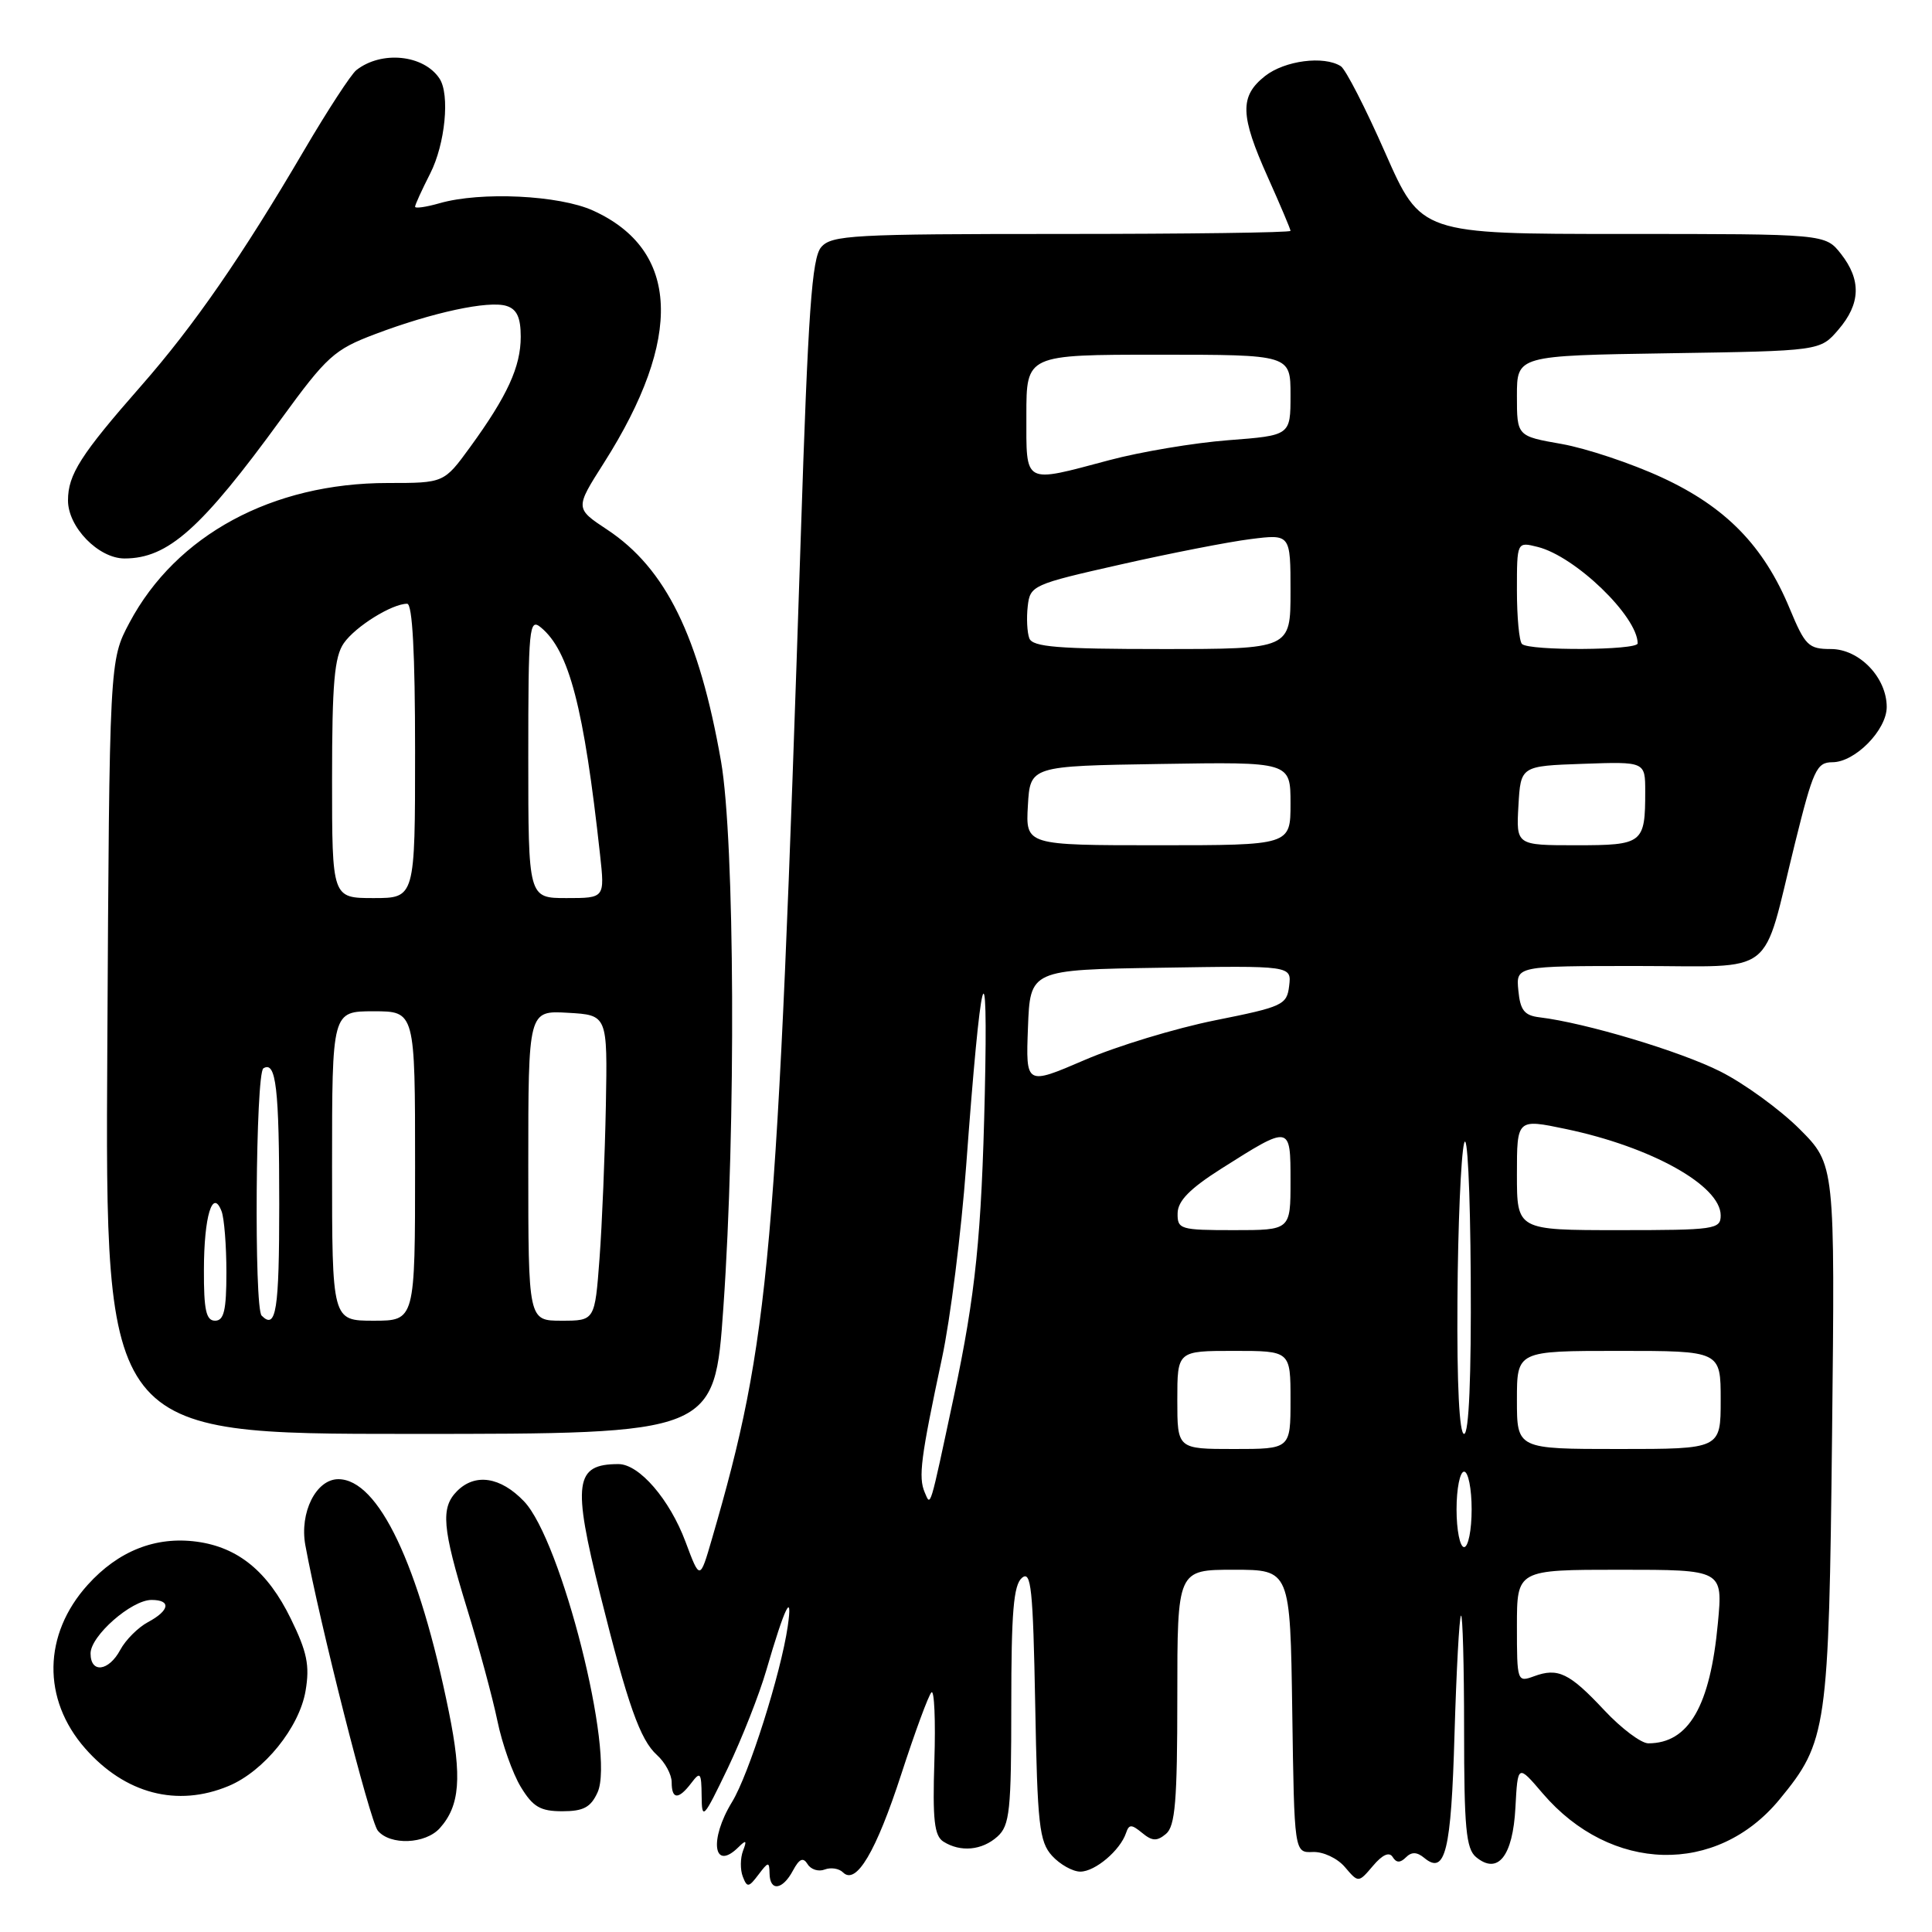 <?xml version="1.0" encoding="UTF-8" standalone="no"?>
<!DOCTYPE svg PUBLIC "-//W3C//DTD SVG 1.1//EN" "http://www.w3.org/Graphics/SVG/1.1/DTD/svg11.dtd" >
<svg xmlns="http://www.w3.org/2000/svg" xmlns:xlink="http://www.w3.org/1999/xlink" version="1.1" viewBox="0 0 256 256">
 <g >
 <path fill="currentColor"
d=" M 101.97 248.25 C 102.01 250.66 103.69 250.45 105.07 247.86 C 105.92 246.28 106.42 246.06 107.01 247.01 C 107.44 247.72 108.46 248.04 109.28 247.72 C 110.09 247.41 111.18 247.58 111.70 248.10 C 113.44 249.84 116.08 245.38 119.43 235.07 C 121.24 229.50 123.03 224.64 123.42 224.25 C 123.80 223.86 123.98 227.94 123.81 233.31 C 123.56 241.14 123.80 243.25 125.00 244.02 C 127.27 245.46 130.13 245.19 132.17 243.35 C 133.80 241.88 134.00 239.93 134.00 225.97 C 134.00 213.61 134.30 209.99 135.42 209.07 C 136.63 208.06 136.88 210.48 137.17 225.84 C 137.46 241.82 137.71 244.03 139.40 245.90 C 140.45 247.05 142.14 248.00 143.15 248.00 C 145.11 248.00 148.44 245.18 149.21 242.87 C 149.60 241.71 149.93 241.71 151.34 242.87 C 152.67 243.97 153.30 244.00 154.50 243.00 C 155.72 241.98 156.00 238.66 156.00 224.88 C 156.00 208.00 156.00 208.00 163.48 208.00 C 170.96 208.00 170.96 208.00 171.23 226.75 C 171.50 245.50 171.50 245.50 173.96 245.40 C 175.32 245.34 177.22 246.23 178.21 247.40 C 180.00 249.50 180.00 249.50 181.93 247.23 C 183.18 245.75 184.09 245.34 184.54 246.07 C 185.02 246.85 185.54 246.86 186.29 246.11 C 187.04 245.36 187.75 245.38 188.72 246.18 C 191.51 248.50 192.29 245.31 192.73 229.80 C 192.98 221.39 193.36 214.31 193.59 214.08 C 193.81 213.85 194.00 220.66 194.00 229.21 C 194.00 242.17 194.26 244.97 195.58 246.07 C 198.47 248.47 200.46 245.97 200.80 239.53 C 201.11 233.76 201.11 233.76 204.42 237.64 C 213.45 248.18 227.47 248.54 235.79 238.44 C 242.10 230.78 242.33 229.18 242.76 189.91 C 243.15 154.31 243.15 154.31 238.45 149.60 C 235.86 147.02 231.14 143.58 227.96 141.98 C 222.66 139.30 210.08 135.53 204.00 134.80 C 201.99 134.56 201.44 133.87 201.19 131.25 C 200.87 128.00 200.87 128.00 216.96 128.00 C 235.66 128.00 233.38 129.77 237.84 111.75 C 240.26 101.99 240.71 101.01 242.80 101.00 C 245.80 101.00 250.00 96.73 250.00 93.68 C 250.00 89.78 246.37 86.00 242.61 86.00 C 239.63 86.00 239.19 85.56 237.14 80.63 C 233.70 72.33 228.68 67.18 220.21 63.27 C 216.17 61.40 210.19 59.41 206.93 58.83 C 201.00 57.79 201.00 57.79 201.00 52.45 C 201.00 47.12 201.00 47.12 221.09 46.81 C 241.18 46.50 241.18 46.50 243.59 43.69 C 246.55 40.25 246.65 37.10 243.93 33.63 C 241.85 31.00 241.85 31.00 215.07 31.00 C 188.29 31.00 188.29 31.00 183.55 20.25 C 180.95 14.34 178.30 9.17 177.66 8.77 C 175.42 7.35 170.25 8.02 167.63 10.07 C 164.24 12.75 164.30 15.26 168.00 23.50 C 169.65 27.18 171.00 30.37 171.00 30.59 C 171.00 30.82 157.34 31.00 140.65 31.00 C 112.99 31.00 110.18 31.15 108.81 32.75 C 107.58 34.18 107.08 41.22 106.11 71.00 C 102.95 167.04 102.03 177.45 94.33 203.93 C 92.74 209.40 92.74 209.40 90.84 204.31 C 88.74 198.68 84.70 194.00 81.95 194.00 C 76.16 194.00 75.82 196.42 79.54 211.32 C 83.18 225.90 84.82 230.53 87.04 232.54 C 88.12 233.51 89.00 235.14 89.00 236.15 C 89.00 238.47 89.90 238.50 91.61 236.25 C 92.79 234.69 92.94 234.87 92.97 237.97 C 93.00 241.24 93.20 241.02 96.43 234.30 C 98.31 230.36 100.61 224.53 101.54 221.32 C 103.98 212.92 105.08 210.66 104.38 215.50 C 103.47 221.75 99.22 235.16 97.00 238.77 C 93.93 243.80 94.53 248.05 97.86 244.75 C 98.87 243.75 98.99 243.85 98.45 245.25 C 98.09 246.21 98.07 247.74 98.42 248.65 C 98.99 250.14 99.20 250.12 100.50 248.40 C 101.81 246.66 101.94 246.65 101.97 248.25 Z  M 58.27 242.25 C 60.94 239.28 61.24 235.52 59.48 226.84 C 55.52 207.30 50.15 196.00 44.83 196.00 C 41.88 196.00 39.67 200.43 40.46 204.75 C 42.31 214.88 49.01 241.31 50.06 242.57 C 51.70 244.55 56.36 244.36 58.27 242.25 Z  M 79.18 237.50 C 81.52 232.36 74.38 204.09 69.43 198.93 C 66.33 195.69 62.97 195.17 60.57 197.57 C 58.37 199.78 58.59 202.41 61.88 213.13 C 63.47 218.28 65.28 224.99 65.91 228.03 C 66.53 231.06 67.93 235.00 69.01 236.78 C 70.62 239.43 71.60 240.00 74.51 240.00 C 77.31 240.00 78.28 239.48 79.18 237.50 Z  M 30.30 236.65 C 34.99 234.69 39.67 228.89 40.49 224.04 C 41.06 220.68 40.69 218.89 38.53 214.48 C 35.48 208.23 31.55 205.02 26.07 204.28 C 20.62 203.55 15.68 205.50 11.62 210.00 C 5.70 216.56 5.56 225.15 11.28 231.67 C 16.57 237.69 23.48 239.50 30.30 236.65 Z  M 95.85 173.25 C 97.53 149.35 97.36 111.33 95.54 100.88 C 92.64 84.33 88.22 75.32 80.47 70.19 C 76.19 67.36 76.19 67.36 80.02 61.34 C 90.56 44.76 90.06 33.11 78.58 27.90 C 74.09 25.86 63.70 25.36 58.24 26.93 C 56.46 27.44 55.00 27.65 55.00 27.39 C 55.00 27.13 55.90 25.16 57.00 23.00 C 58.99 19.10 59.64 12.50 58.23 10.40 C 56.13 7.24 50.55 6.68 47.22 9.29 C 46.52 9.84 43.41 14.61 40.31 19.89 C 32.09 33.91 25.69 43.17 18.69 51.14 C 10.69 60.25 9.01 62.89 9.01 66.30 C 9.00 69.84 13.05 74.00 16.50 74.00 C 22.26 74.00 26.67 70.07 37.27 55.50 C 43.30 47.22 44.29 46.32 49.66 44.29 C 57.31 41.39 64.76 39.79 67.12 40.54 C 68.49 40.97 69.00 42.08 69.00 44.62 C 69.00 48.59 67.23 52.46 62.29 59.25 C 58.83 64.00 58.83 64.00 51.38 64.00 C 36.08 64.00 23.34 70.89 17.16 82.50 C 14.50 87.50 14.50 87.50 14.22 138.75 C 13.93 190.00 13.93 190.00 54.30 190.00 C 94.68 190.00 94.68 190.00 95.85 173.25 Z  M 212.59 226.63 C 207.95 221.67 206.44 220.94 203.25 222.12 C 201.04 222.93 201.00 222.81 201.00 215.48 C 201.00 208.00 201.00 208.00 214.64 208.00 C 228.29 208.00 228.29 208.00 227.63 215.06 C 226.61 226.08 223.76 231.00 218.41 231.00 C 217.46 231.00 214.84 229.03 212.59 226.63 Z  M 193.00 200.00 C 193.00 197.25 193.45 195.00 194.00 195.00 C 194.55 195.00 195.00 197.25 195.00 200.00 C 195.00 202.75 194.55 205.00 194.00 205.00 C 193.45 205.00 193.00 202.75 193.00 200.00 Z  M 122.53 197.75 C 121.67 195.73 122.00 193.19 124.81 180.00 C 125.93 174.78 127.37 163.30 128.02 154.50 C 129.97 128.00 130.96 124.20 130.49 145.00 C 130.06 163.76 129.27 171.50 126.40 185.00 C 123.14 200.28 123.34 199.63 122.53 197.75 Z  M 156.00 185.50 C 156.00 179.00 156.00 179.00 163.50 179.00 C 171.00 179.00 171.00 179.00 171.00 185.50 C 171.00 192.00 171.00 192.00 163.50 192.00 C 156.00 192.00 156.00 192.00 156.00 185.50 Z  M 201.00 185.50 C 201.00 179.00 201.00 179.00 214.50 179.00 C 228.00 179.00 228.00 179.00 228.00 185.50 C 228.00 192.00 228.00 192.00 214.50 192.00 C 201.00 192.00 201.00 192.00 201.00 185.50 Z  M 193.12 172.25 C 193.18 162.49 193.58 153.15 194.00 151.50 C 194.43 149.80 194.81 157.50 194.88 169.25 C 194.96 182.50 194.64 190.00 194.00 190.00 C 193.37 190.00 193.04 183.50 193.12 172.25 Z  M 156.04 160.75 C 156.07 159.12 157.67 157.50 161.79 154.88 C 171.03 149.03 171.00 149.02 171.00 156.53 C 171.00 163.00 171.00 163.00 163.50 163.00 C 156.38 163.00 156.00 162.89 156.04 160.75 Z  M 201.00 155.62 C 201.00 148.24 201.00 148.24 207.49 149.60 C 218.84 151.98 228.00 157.10 228.00 161.05 C 228.00 162.89 227.22 163.00 214.50 163.00 C 201.00 163.00 201.00 163.00 201.00 155.62 Z  M 136.21 136.16 C 136.50 128.50 136.50 128.50 153.82 128.23 C 171.14 127.95 171.14 127.95 170.82 130.63 C 170.52 133.16 169.99 133.40 161.00 135.20 C 155.78 136.25 147.99 138.61 143.71 140.46 C 135.92 143.81 135.92 143.81 136.21 136.16 Z  M 136.20 106.75 C 136.50 101.50 136.50 101.50 153.75 101.23 C 171.00 100.95 171.00 100.95 171.00 106.48 C 171.00 112.00 171.00 112.00 153.45 112.00 C 135.90 112.00 135.90 112.00 136.20 106.75 Z  M 201.20 106.75 C 201.50 101.50 201.50 101.50 209.75 101.21 C 218.00 100.92 218.00 100.92 218.00 104.88 C 218.00 111.77 217.70 112.00 208.84 112.00 C 200.90 112.00 200.90 112.00 201.20 106.75 Z  M 136.39 84.58 C 136.10 83.81 136.00 81.89 136.18 80.34 C 136.49 77.58 136.82 77.43 148.48 74.80 C 155.06 73.31 162.83 71.79 165.73 71.43 C 171.00 70.77 171.00 70.77 171.00 78.38 C 171.00 86.00 171.00 86.00 153.97 86.00 C 140.20 86.00 136.83 85.73 136.39 84.58 Z  M 201.67 85.33 C 201.30 84.97 201.00 81.77 201.00 78.22 C 201.00 71.78 201.00 71.78 203.75 72.47 C 208.73 73.71 216.98 81.67 217.00 85.25 C 217.00 86.18 202.59 86.26 201.67 85.33 Z  M 136.00 55.00 C 136.00 47.00 136.00 47.00 153.50 47.00 C 171.00 47.00 171.00 47.00 171.00 52.35 C 171.00 57.70 171.00 57.70 162.75 58.33 C 158.21 58.68 151.12 59.87 147.00 60.97 C 135.50 64.03 136.00 64.31 136.00 55.00 Z  M 12.00 219.09 C 12.00 216.76 17.42 212.00 20.08 212.00 C 22.71 212.00 22.49 213.40 19.61 214.94 C 18.30 215.64 16.64 217.30 15.94 218.61 C 14.41 221.47 12.00 221.77 12.00 219.09 Z  M 27.02 168.25 C 27.03 161.16 28.17 157.40 29.36 160.50 C 29.71 161.41 30.00 165.05 30.00 168.58 C 30.00 173.62 29.68 175.00 28.50 175.00 C 27.31 175.00 27.00 173.59 27.02 168.25 Z  M 34.67 174.33 C 33.65 173.32 33.87 142.20 34.90 141.56 C 36.58 140.53 37.00 144.16 37.00 159.58 C 37.00 173.67 36.59 176.26 34.67 174.33 Z  M 44.00 154.50 C 44.00 134.00 44.00 134.00 49.50 134.00 C 55.00 134.00 55.00 134.00 55.00 154.50 C 55.00 175.00 55.00 175.00 49.50 175.00 C 44.00 175.00 44.00 175.00 44.00 154.50 Z  M 70.00 154.45 C 70.00 133.90 70.00 133.90 75.25 134.20 C 80.50 134.50 80.50 134.50 80.28 146.50 C 80.15 153.10 79.78 162.21 79.44 166.75 C 78.82 175.00 78.82 175.00 74.41 175.00 C 70.00 175.00 70.00 175.00 70.00 154.45 Z  M 44.00 103.22 C 44.00 90.54 44.31 87.01 45.56 85.22 C 47.11 83.00 51.94 80.00 53.95 80.00 C 54.65 80.00 55.00 86.55 55.00 99.50 C 55.00 119.00 55.00 119.00 49.50 119.00 C 44.00 119.00 44.00 119.00 44.00 103.22 Z  M 70.00 100.38 C 70.00 83.13 70.12 81.86 71.66 83.13 C 75.42 86.23 77.37 93.72 79.51 113.25 C 80.14 119.00 80.14 119.00 75.07 119.00 C 70.00 119.00 70.00 119.00 70.00 100.38 Z "/>
</g>
</svg>